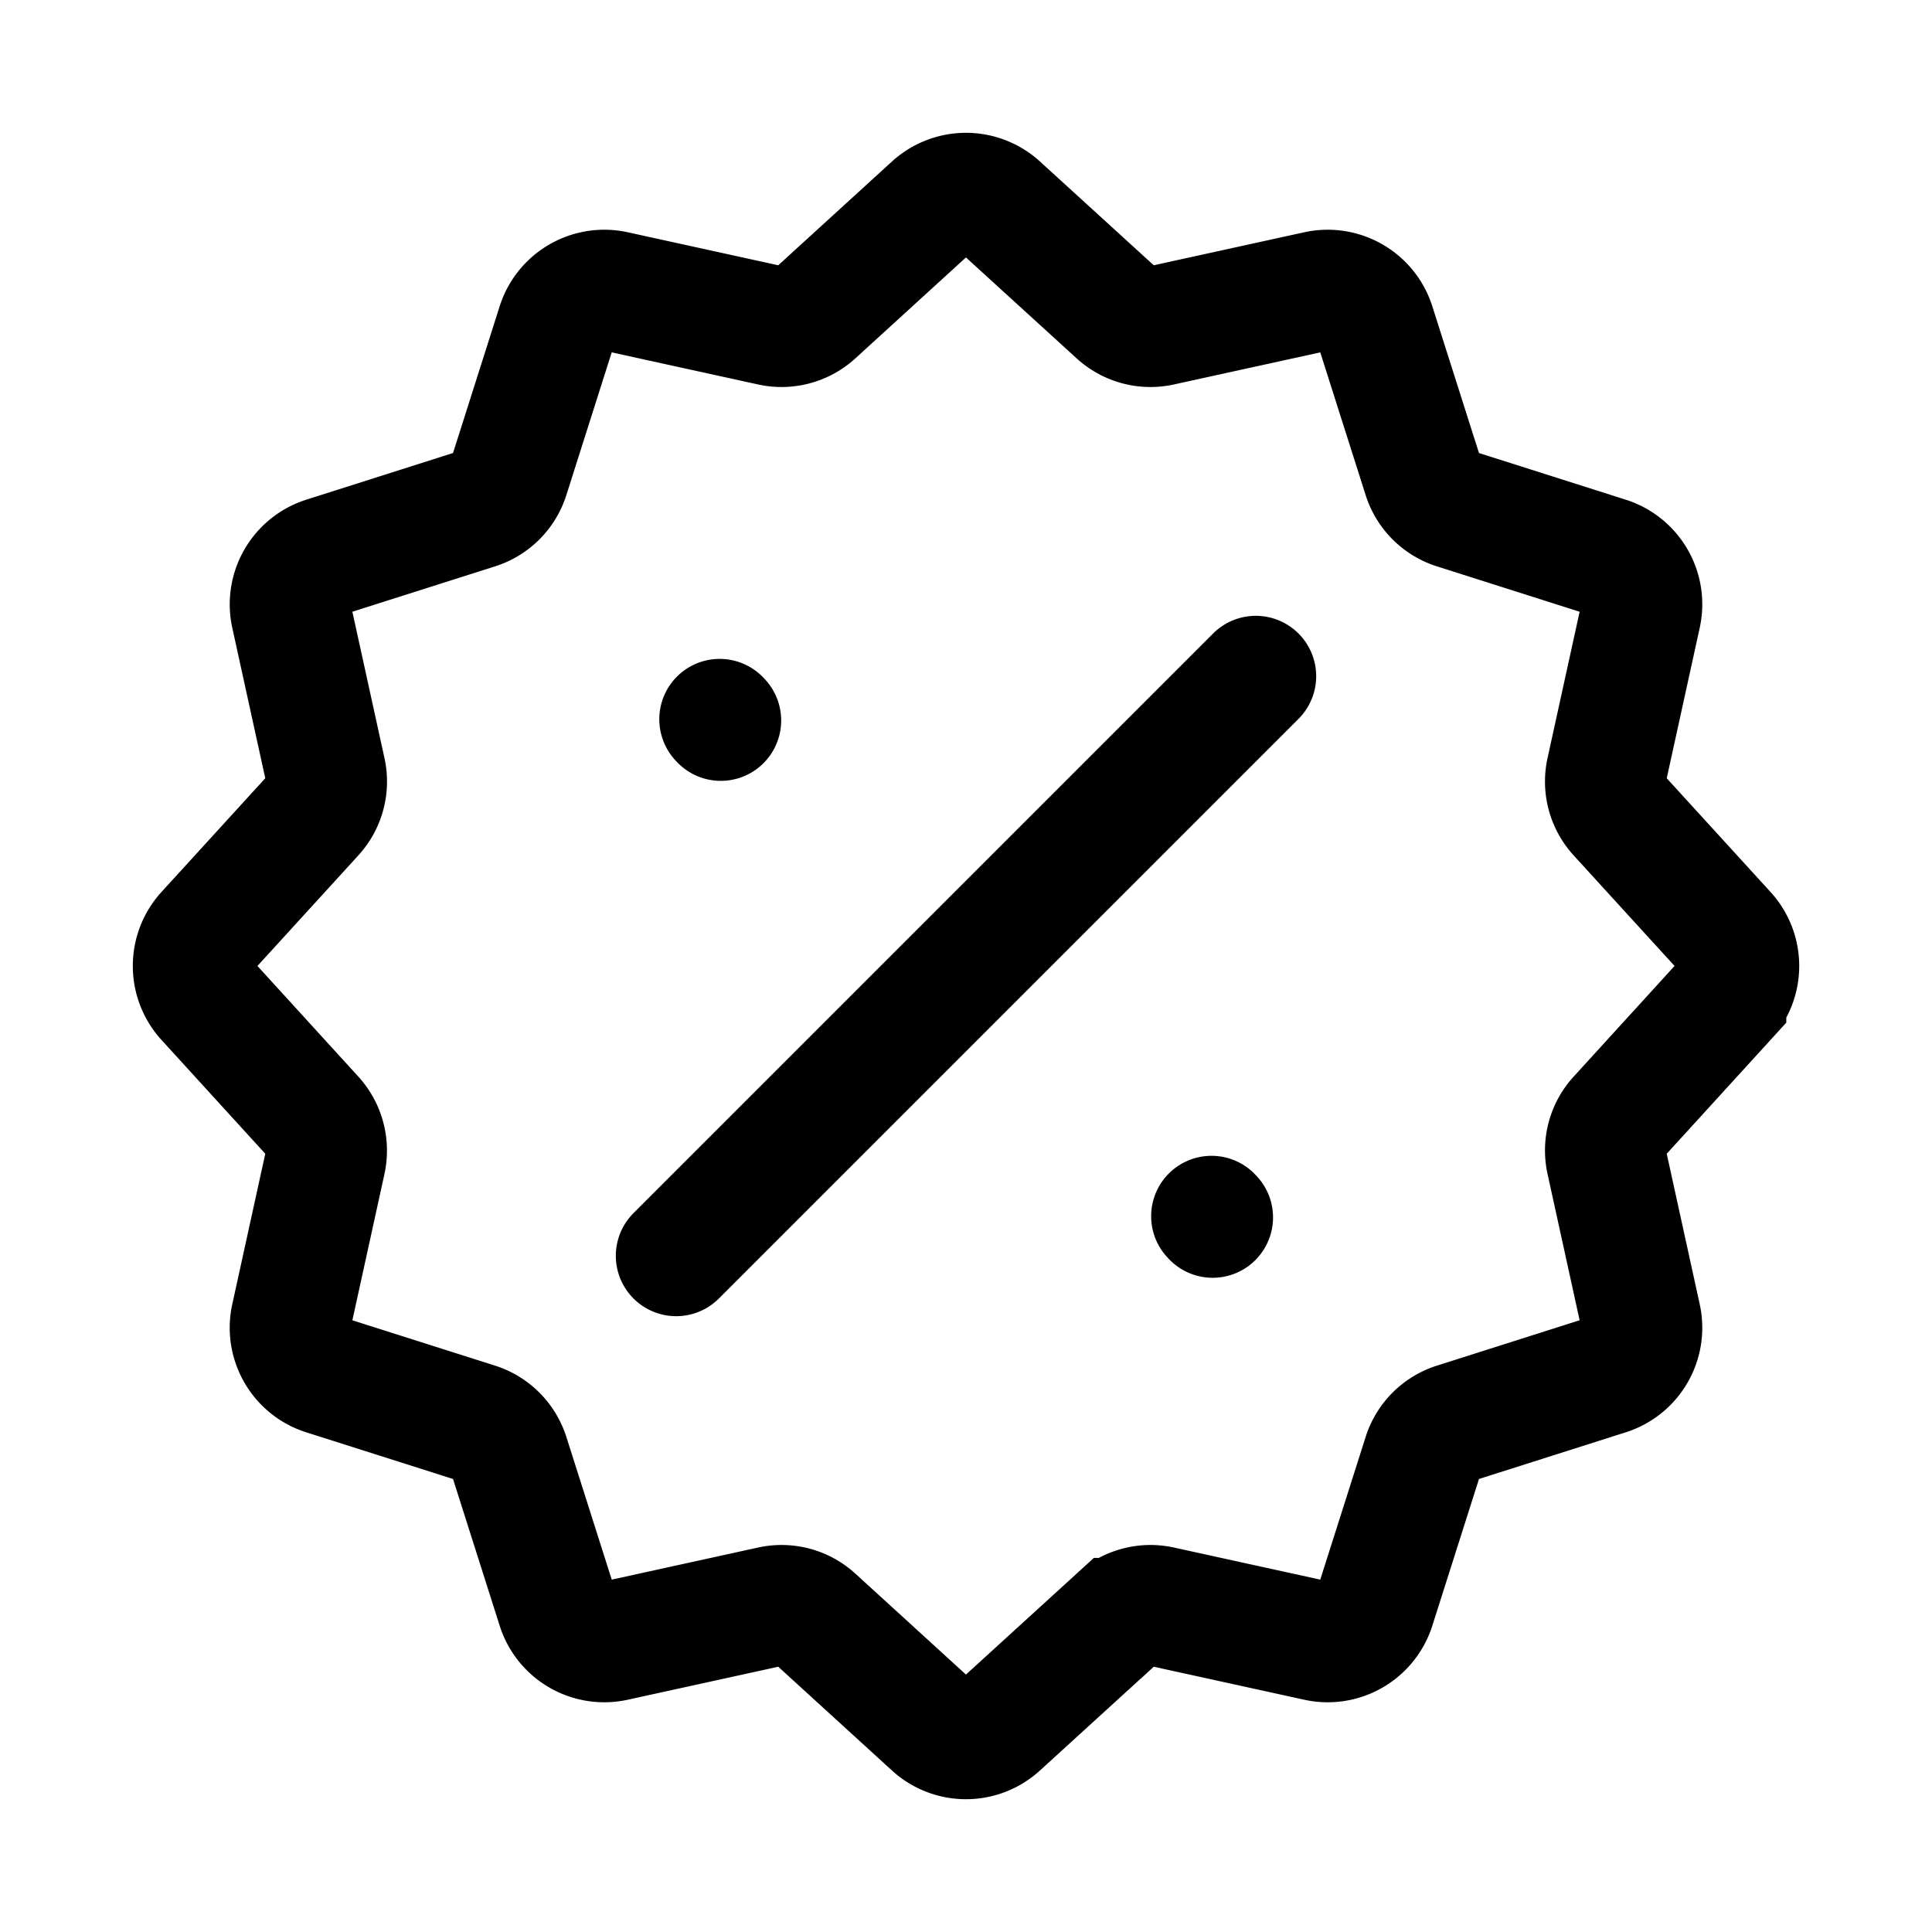 <svg xmlns="http://www.w3.org/2000/svg" fill="none" viewBox="0 0 24 24" stroke-width="1.5" stroke="currentColor" aria-hidden="true" data-slot="icon">
  <path stroke-linecap="round" d="m8.4 15.6 7.2-7.2m-6.646.55-.014-.015m6.124 6.188-.014-.015M9.576 4.043l-1.938-.425a.614.614 0 0 0-.716.413l-.601 1.891a.61.61 0 0 1-.399.399l-1.89.601a.614.614 0 0 0-.414.716l.425 1.938a.61.61 0 0 1-.146.545L2.56 11.586a.614.614 0 0 0 0 .827l1.337 1.466c.134.147.188.35.146.545l-.425 1.938c-.068.31.111.62.413.716l1.891.601c.19.06.338.209.399.399l.601 1.89a.613.613 0 0 0 .716.414l1.938-.425a.61.61 0 0 1 .545.146l1.465 1.337a.613.613 0 0 0 .827 0l1.466-1.337a.61.61 0 0 1 .545-.146l1.938.425c.31.068.62-.112.716-.414l.601-1.89a.61.61 0 0 1 .399-.399l1.89-.601a.613.613 0 0 0 .414-.716l-.425-1.938a.61.61 0 0 1 .146-.545l1.337-1.466a.613.613 0 0 0 0-.827l-1.337-1.465a.61.61 0 0 1-.146-.545l.425-1.938a.613.613 0 0 0-.414-.716l-1.89-.601a.61.61 0 0 1-.399-.399l-.601-1.89a.614.614 0 0 0-.716-.414l-1.938.425a.61.61 0 0 1-.545-.146L12.413 2.56a.614.614 0 0 0-.827 0l-1.465 1.337a.61.61 0 0 1-.545.146Z"/>
</svg>
